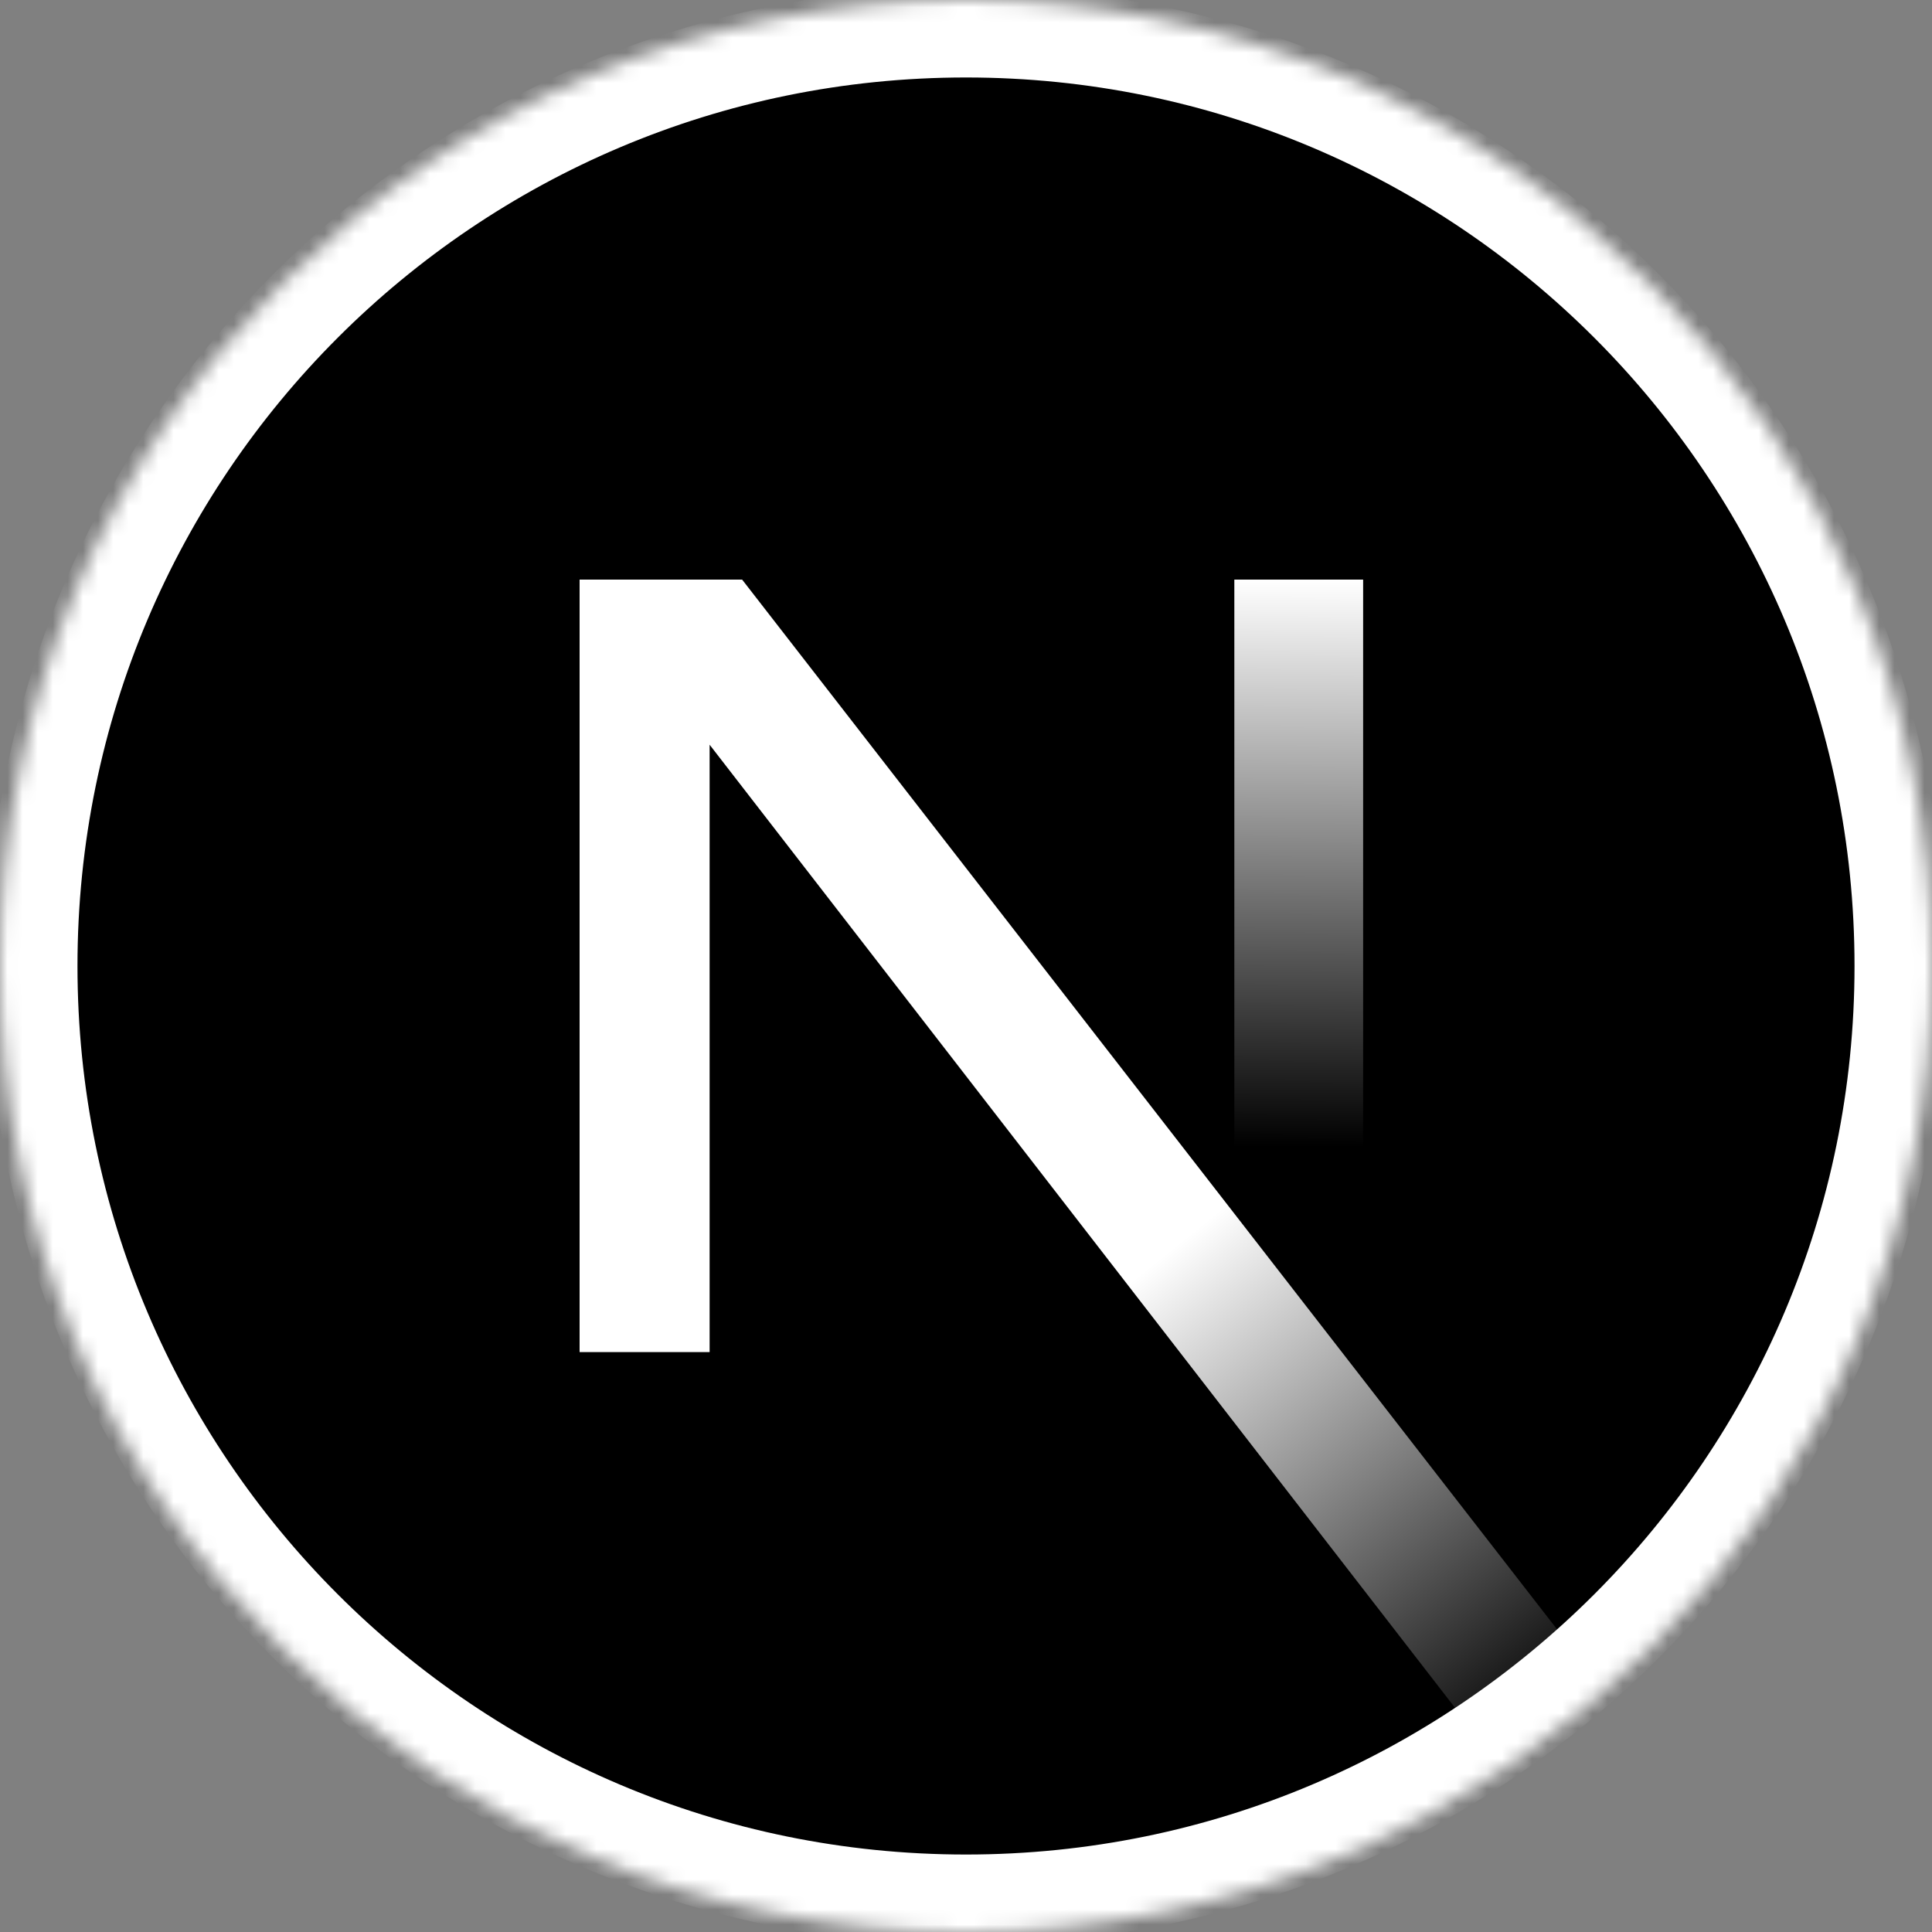 <svg width="128" height="128" viewBox="0 0 128 128" fill="none" xmlns="http://www.w3.org/2000/svg">
<rect x="0" y="0" width="128" height="128" fill="#808080" stroke="none"/>
<mask id="mask0_15_12" style="mask-type:alpha" maskUnits="userSpaceOnUse" x="0" y="0" width="128" height="128">
<path d="M64 128C99.346 128 128 99.346 128 64C128 28.654 99.346 0 64 0C28.654 0 0 28.654 0 64C0 99.346 28.654 128 64 128Z" fill="black"/>
</mask>
<g mask="url(#mask0_15_12)">
<path d="M64 125.867C98.168 125.867 125.867 98.168 125.867 64C125.867 29.832 98.168 2.133 64 2.133C29.832 2.133 2.133 29.832 2.133 64C2.133 98.168 29.832 125.867 64 125.867Z" fill="black" stroke="white" stroke-width="6"/>
<path d="M106.317 112.014L49.168 38.4H38.4V89.579H47.014V49.34L99.555 117.223C101.926 115.637 104.184 113.895 106.317 112.014Z" fill="url(#paint0_linear_15_12)"/>
<path d="M90.311 38.4H81.778V89.6H90.311V38.4Z" fill="url(#paint1_linear_15_12)"/>
</g>
<defs>
<linearGradient id="paint0_linear_15_12" x1="77.511" y1="82.844" x2="102.756" y2="114.133" gradientUnits="userSpaceOnUse">
<stop stop-color="white"/>
<stop offset="1" stop-color="white" stop-opacity="0"/>
</linearGradient>
<linearGradient id="paint1_linear_15_12" x1="86.044" y1="38.4" x2="85.902" y2="76" gradientUnits="userSpaceOnUse">
<stop stop-color="white"/>
<stop offset="1" stop-color="white" stop-opacity="0"/>
</linearGradient>
</defs>
</svg>
